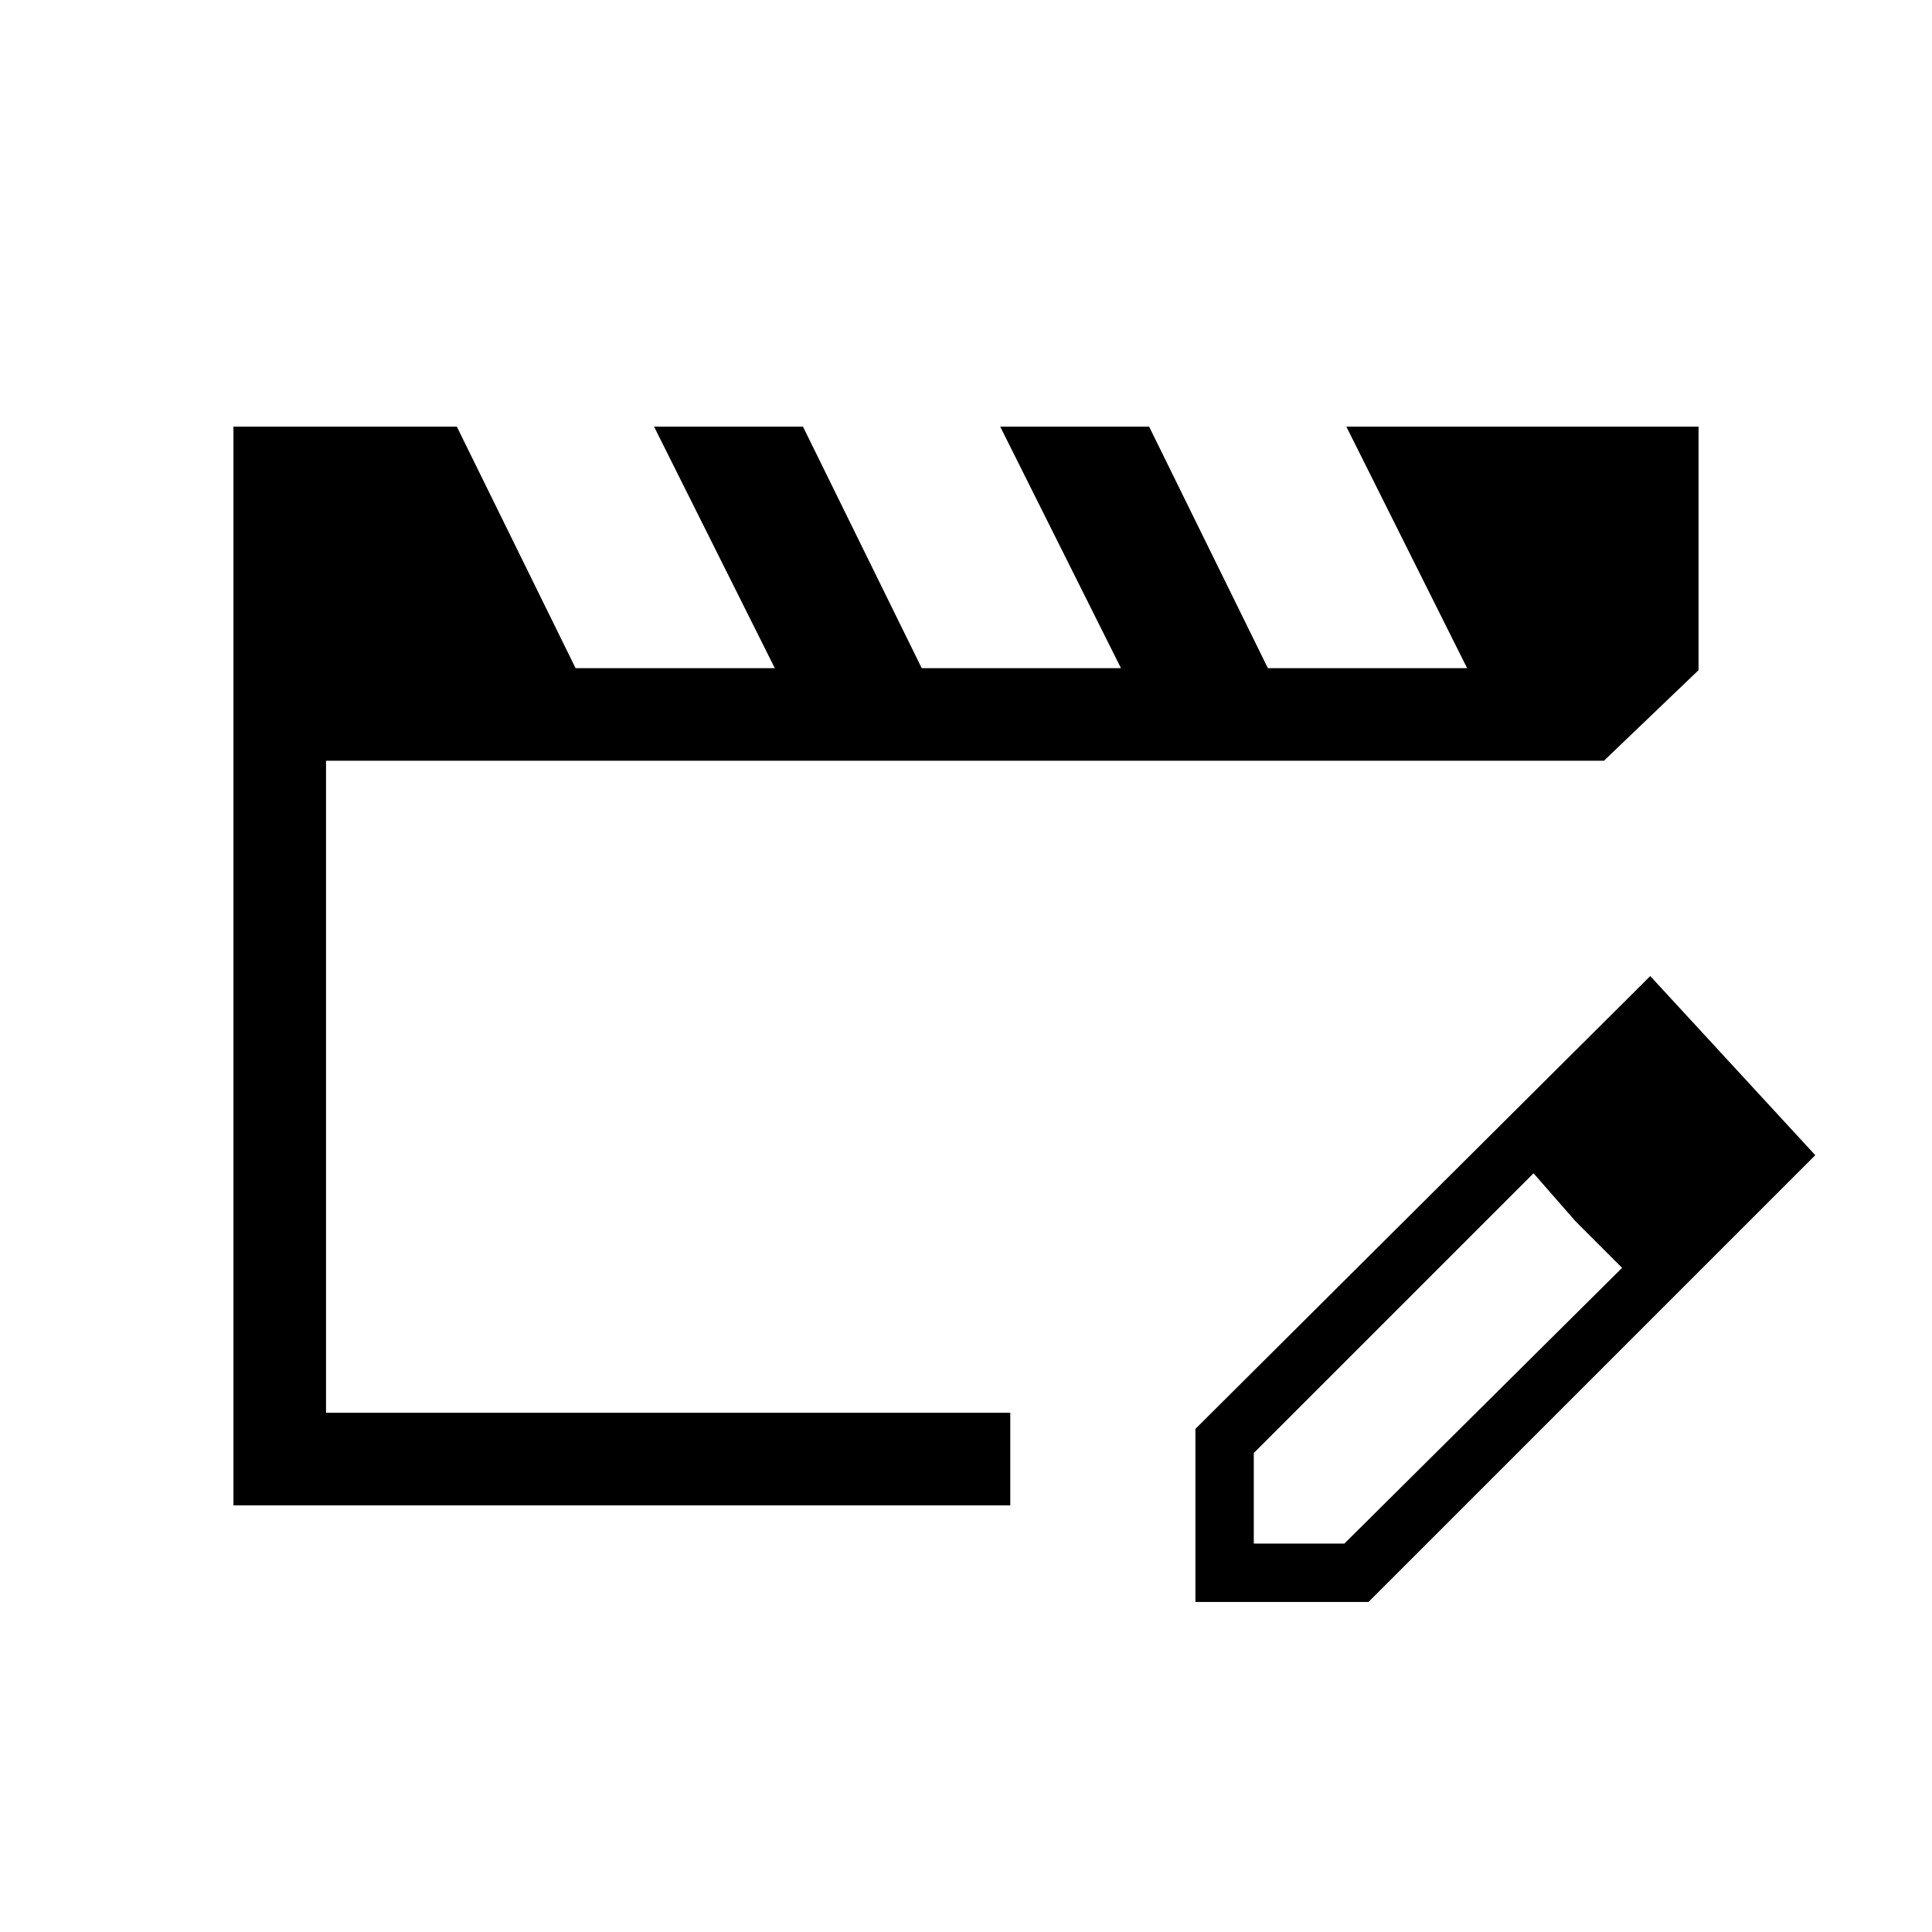 <svg xmlns="http://www.w3.org/2000/svg" height="20" viewBox="0 -960 960 960" width="20"><path d="M162-258v-324 324Zm-46 46v-536h111l59 120h99l-60-120h74l59 120h99l-60-120h74l59 120h99l-60-120h175v121l-47 45H162v324h340v46H116Zm478 48v-86l226-225 82 89-222 222h-86Zm269-223-45-46 45 46ZM623-193h45l138-137-23-23-21-24-139 139v45Zm160-160-21-24 44 47-23-23Z"/></svg>
